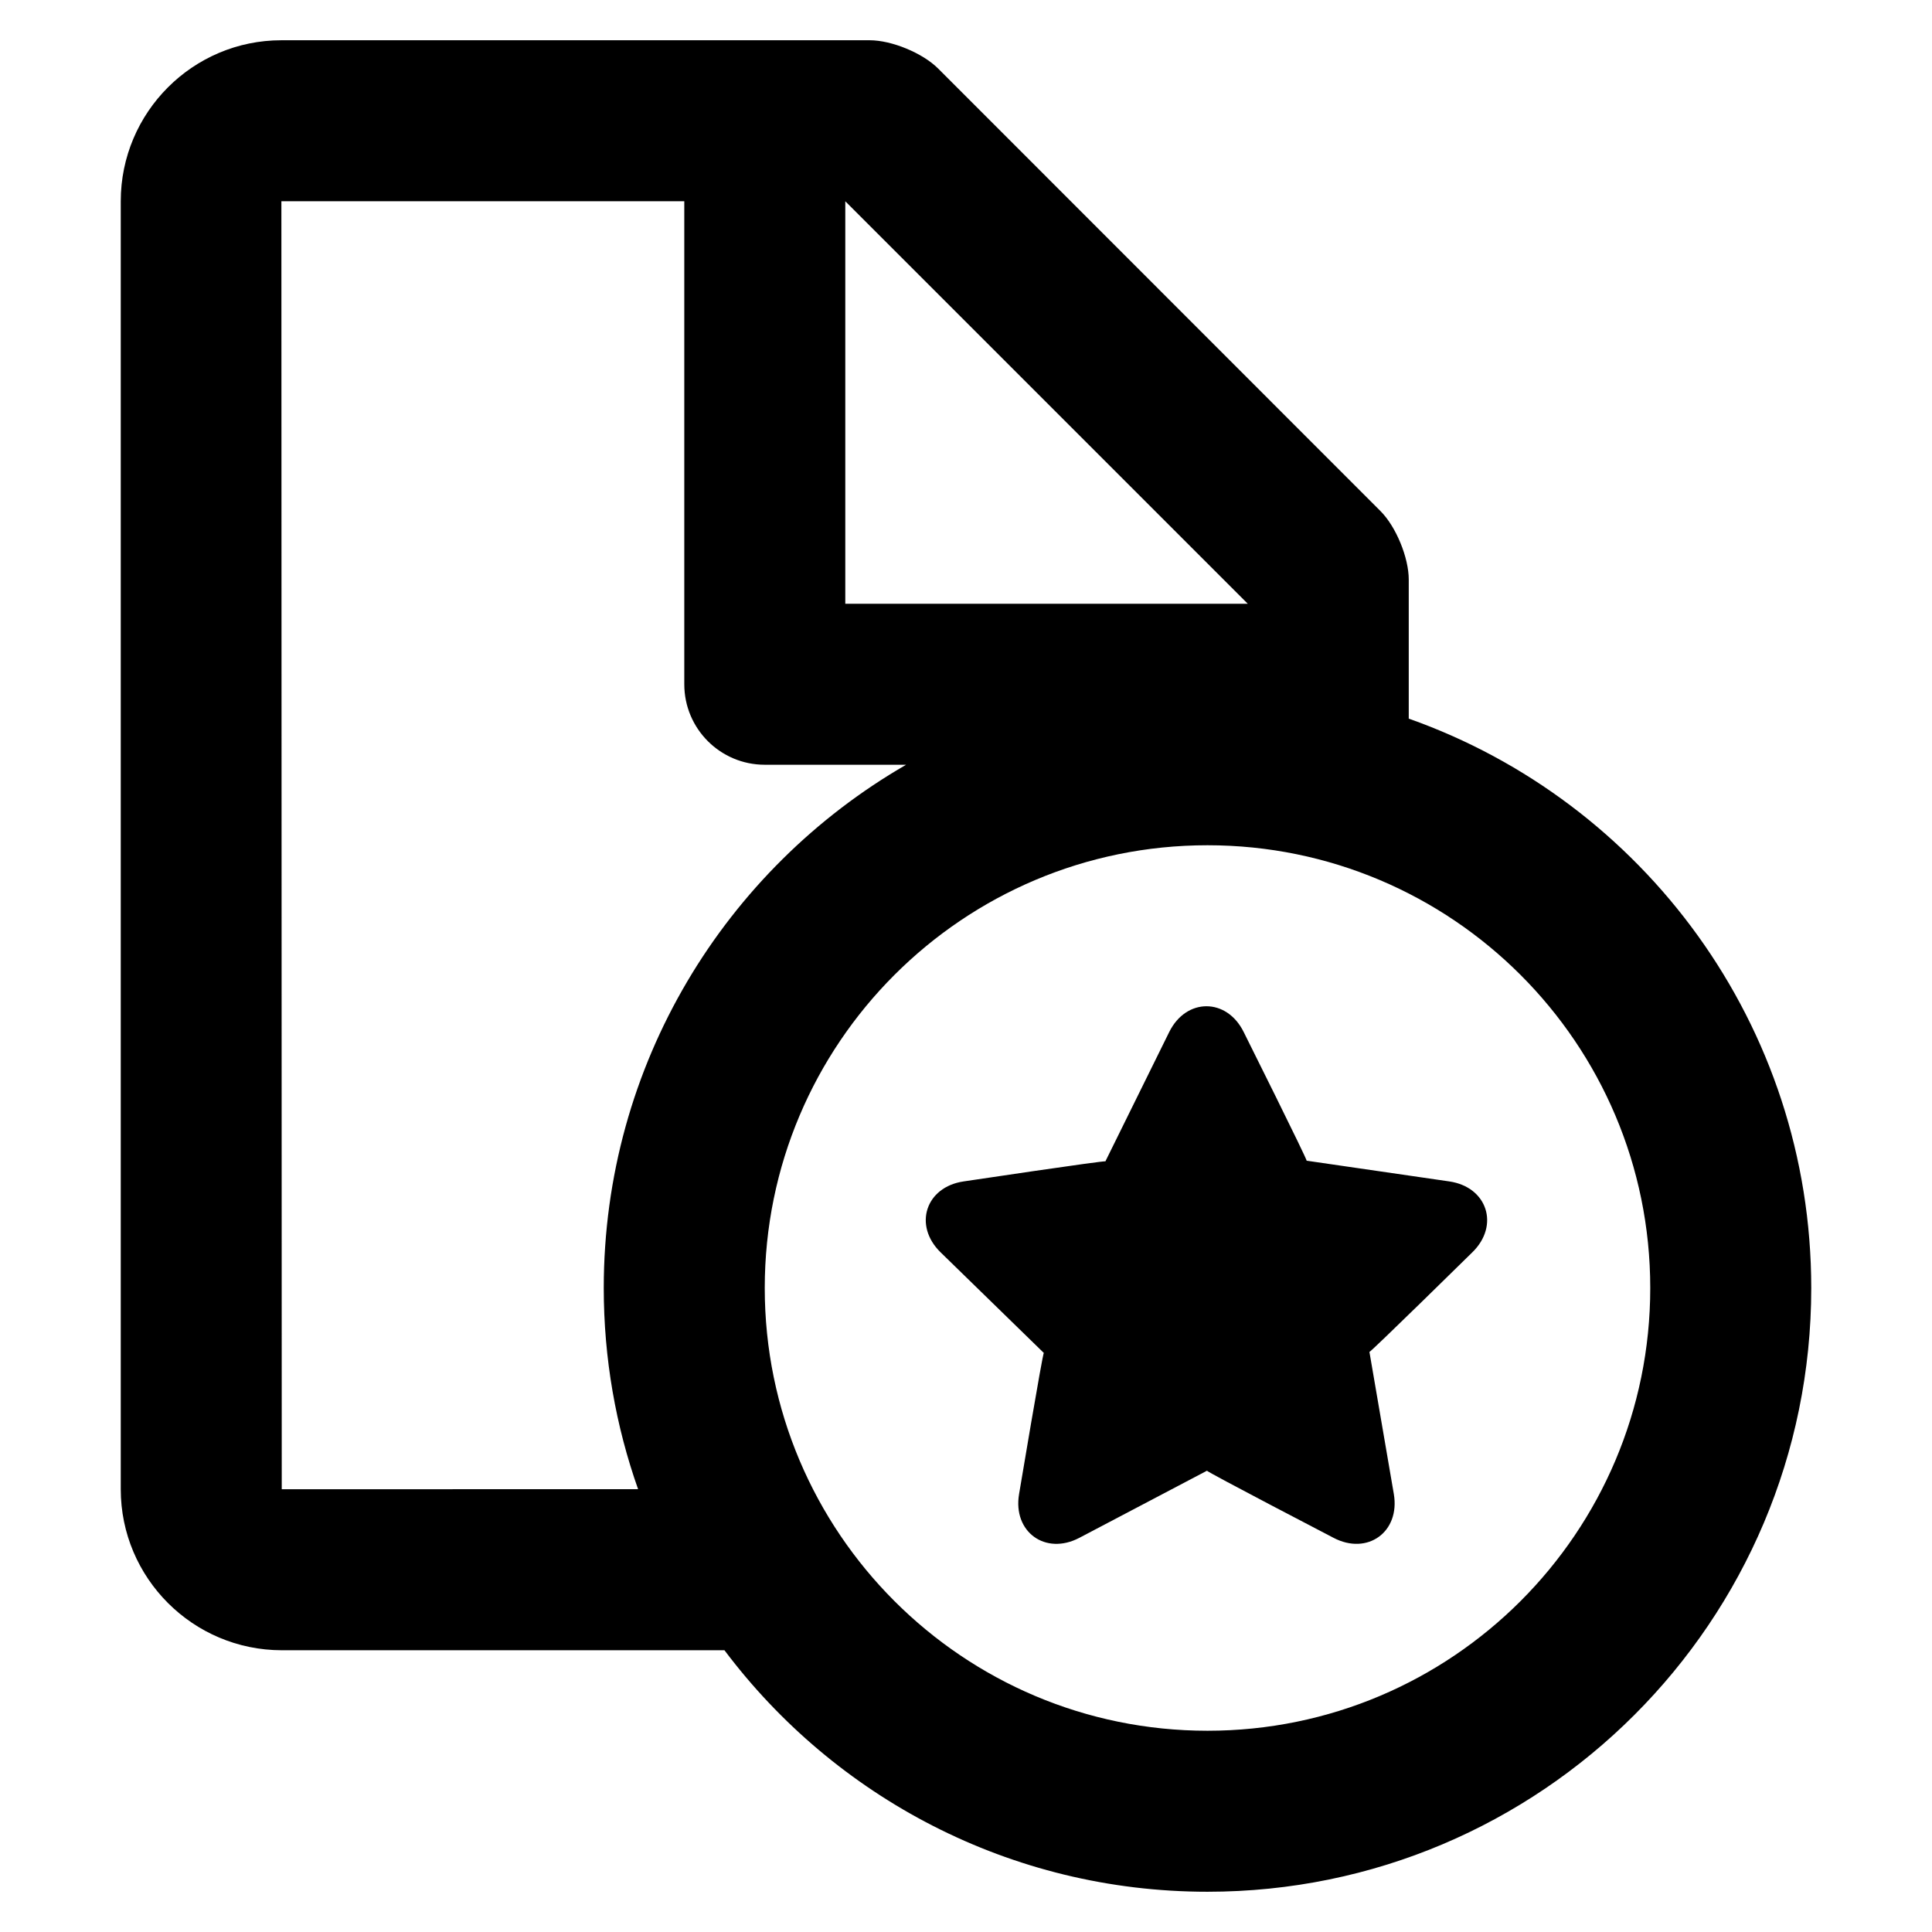 <?xml version="1.0" encoding="UTF-8"?>
<svg width="48px" height="48px" viewBox="0 0 48 48" version="1.1" xmlns="http://www.w3.org/2000/svg" xmlns:xlink="http://www.w3.org/1999/xlink">
    <!-- Generator: Sketch 49.3 (51167) - http://www.bohemiancoding.com/sketch -->
    <title>theicons.co/svg/documents-19</title>
    <desc>Created with Sketch.</desc>
    <defs></defs>
    <g id="The-Icons" stroke="none" stroke-width="1" fill="none" fill-rule="evenodd">
        <g id="v-1.5" transform="translate(-960, -3168)" fill="#000000">
            <g id="Documents" transform="translate(96, 3168)">
                <g id="Favourite-File" transform="translate(864, 0)">
                    <path d="M35,14.399 L35,17.854 C40.826,19.913 45,25.469 45,32 C45,40.284 38.284,47 30,47 C25.093,47 20.736,44.643 17.999,41 L7.004,41 C4.793,41 3,39.204 3,37 L3,5 C3,2.791 4.792,1 6.991,1 L21.606,1 C22.157,1 22.924,1.319 23.307,1.702 L34.298,12.698 C34.686,13.086 35,13.856 35,14.399 Z M31,15 L21.001,5.001 L21.001,15 L31,15 Z M6.991,5 L7,37 C7,37 11.067,36.998 15.853,36.998 C15.301,35.435 15,33.753 15,32 C15,26.443 18.022,21.592 22.512,19 L19.001,19 C17.896,19 17.001,18.105 17.001,17 L17.001,5 L6.991,5 Z M41,32 C41,25.925 36.075,21 30,21 C23.925,21 19,25.925 19,32 C19,38.075 23.925,43 30,43 C36.075,43 41,38.075 41,32 Z M33.13,38.206 C33.13,38.206 29.957,36.556 29.988,36.539 L26.818,38.206 C25.972,38.651 25.158,38.058 25.319,37.117 C25.319,37.117 25.909,33.59 25.934,33.614 L23.369,31.114 C22.685,30.447 22.997,29.49 23.941,29.352 C23.941,29.352 27.478,28.823 27.463,28.854 L29.048,25.642 C29.471,24.786 30.478,24.786 30.9,25.642 C30.9,25.642 32.497,28.842 32.462,28.837 L36.007,29.352 C36.952,29.49 37.263,30.448 36.579,31.114 C36.579,31.114 34.029,33.621 34.023,33.587 L34.629,37.117 C34.79,38.059 33.975,38.65 33.13,38.206 Z" id="Combined-Shape"></path>
                </g>
            </g>
        </g>
    </g>
</svg>